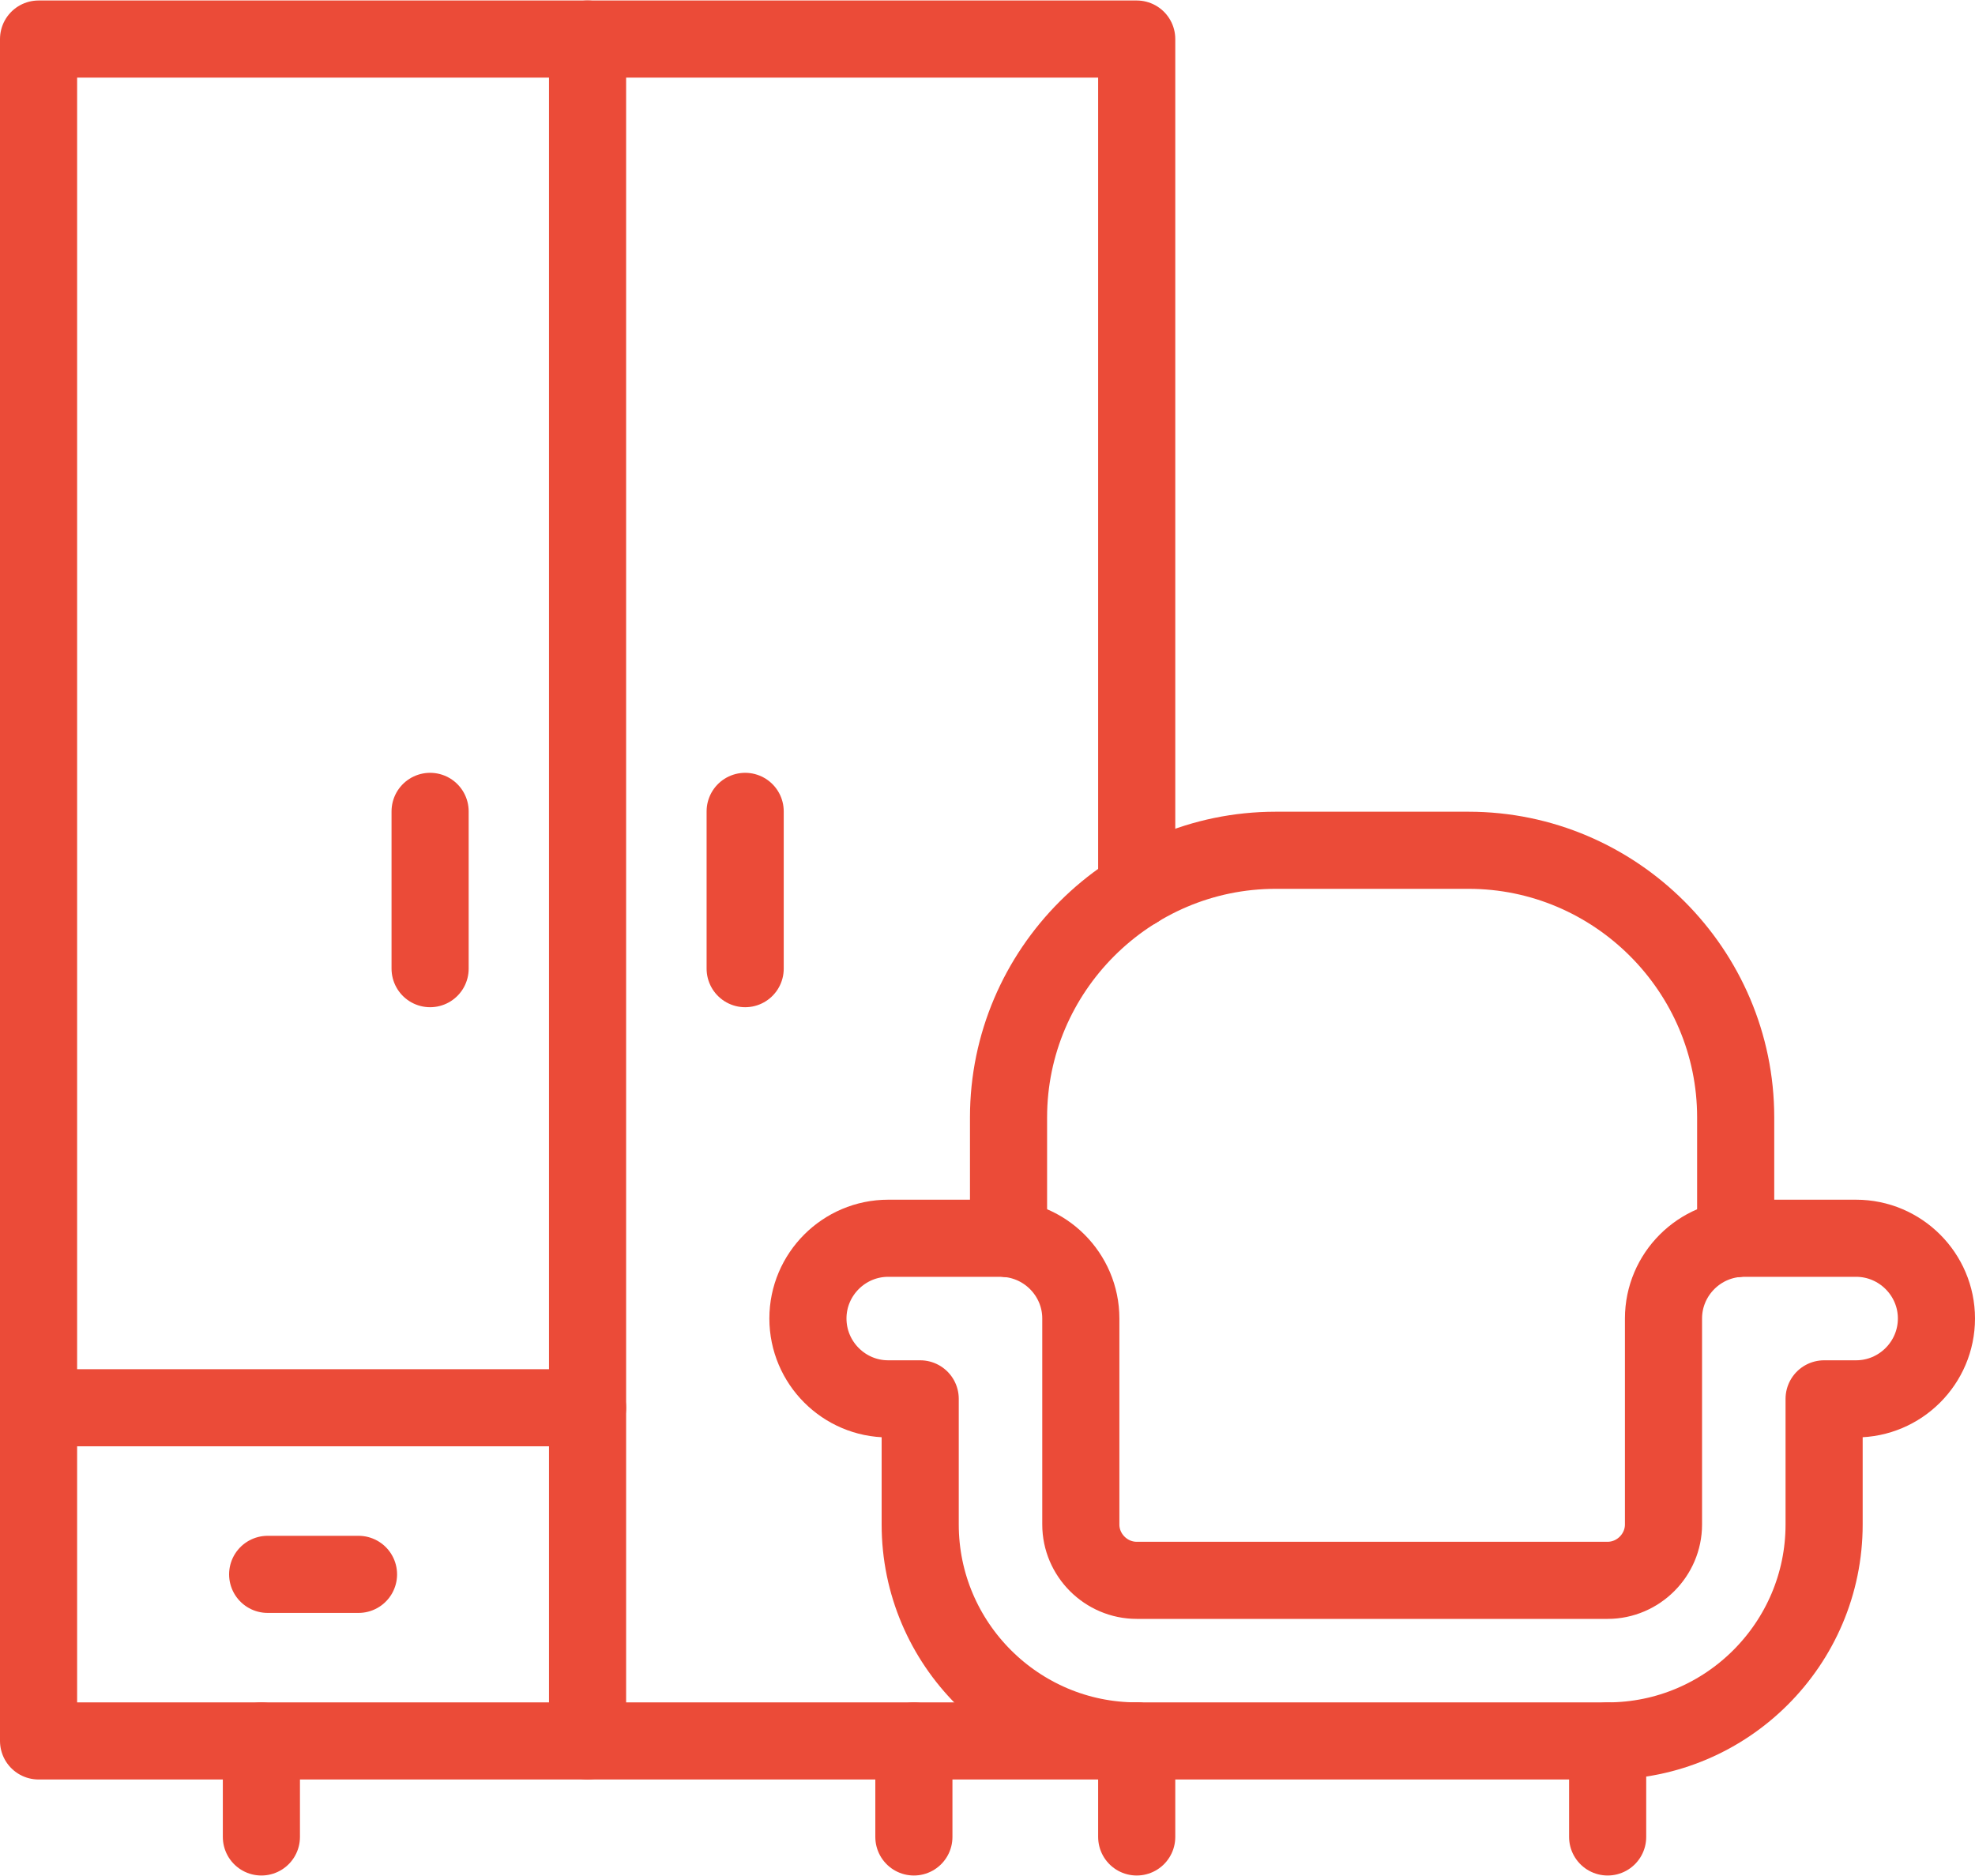<svg width="40" height="38" viewBox="0 0 40 38" fill="none" xmlns="http://www.w3.org/2000/svg">
<path d="M11.9 0.791V35.264" stroke="#EB4B38" stroke-width="1.562" stroke-miterlimit="10" stroke-linecap="round" stroke-linejoin="round"/>
<path d="M11.9 28.515H0.781" stroke="#EB4B38" stroke-width="1.562" stroke-miterlimit="10" stroke-linecap="round" stroke-linejoin="round"/>
<path d="M5.421 31.89H7.261" stroke="#EB4B38" stroke-width="1.562" stroke-miterlimit="10" stroke-linecap="round" stroke-linejoin="round"/>
<path d="M8.711 19.621V16.435" stroke="#EB4B38" stroke-width="1.562" stroke-miterlimit="10" stroke-linecap="round" stroke-linejoin="round"/>
<path d="M15.092 19.621V16.435" stroke="#EB4B38" stroke-width="1.562" stroke-miterlimit="10" stroke-linecap="round" stroke-linejoin="round"/>
<path d="M18.637 28.335V30.88C18.637 33.296 20.606 35.264 23.022 35.264H32.56C34.973 35.264 36.944 33.296 36.944 30.88V28.335H37.591C38.488 28.335 39.219 27.604 39.219 26.707C39.219 25.813 38.488 25.082 37.591 25.082H35.317C34.422 25.082 33.691 25.813 33.691 26.707V30.88C33.691 31.5 33.178 32.011 32.56 32.011H23.022C22.401 32.011 21.89 31.5 21.89 30.88V26.707C21.89 25.813 21.159 25.082 20.262 25.082H17.988C17.093 25.082 16.363 25.813 16.363 26.707C16.363 27.604 17.093 28.335 17.988 28.335H18.637Z" stroke="#EB4B38" stroke-width="1.562" stroke-miterlimit="10" stroke-linecap="round" stroke-linejoin="round"/>
<path d="M20.426 25.091V22.633C20.426 19.656 22.862 17.223 25.836 17.223H29.743C32.717 17.223 35.153 19.656 35.153 22.633V25.091" stroke="#EB4B38" stroke-width="1.562" stroke-miterlimit="10" stroke-linecap="round" stroke-linejoin="round"/>
<path d="M23.022 18.02V0.791H0.781V35.264H23.022" stroke="#EB4B38" stroke-width="1.562" stroke-miterlimit="10" stroke-linecap="round" stroke-linejoin="round"/>
<path d="M5.294 37.209V35.265M18.509 37.209V35.265" stroke="#EB4B38" stroke-width="1.562" stroke-miterlimit="10" stroke-linecap="round" stroke-linejoin="round"/>
<path d="M32.56 37.209V35.265M23.022 37.209V35.265" stroke="#EB4B38" stroke-width="1.562" stroke-miterlimit="10" stroke-linecap="round" stroke-linejoin="round"/>
</svg>
